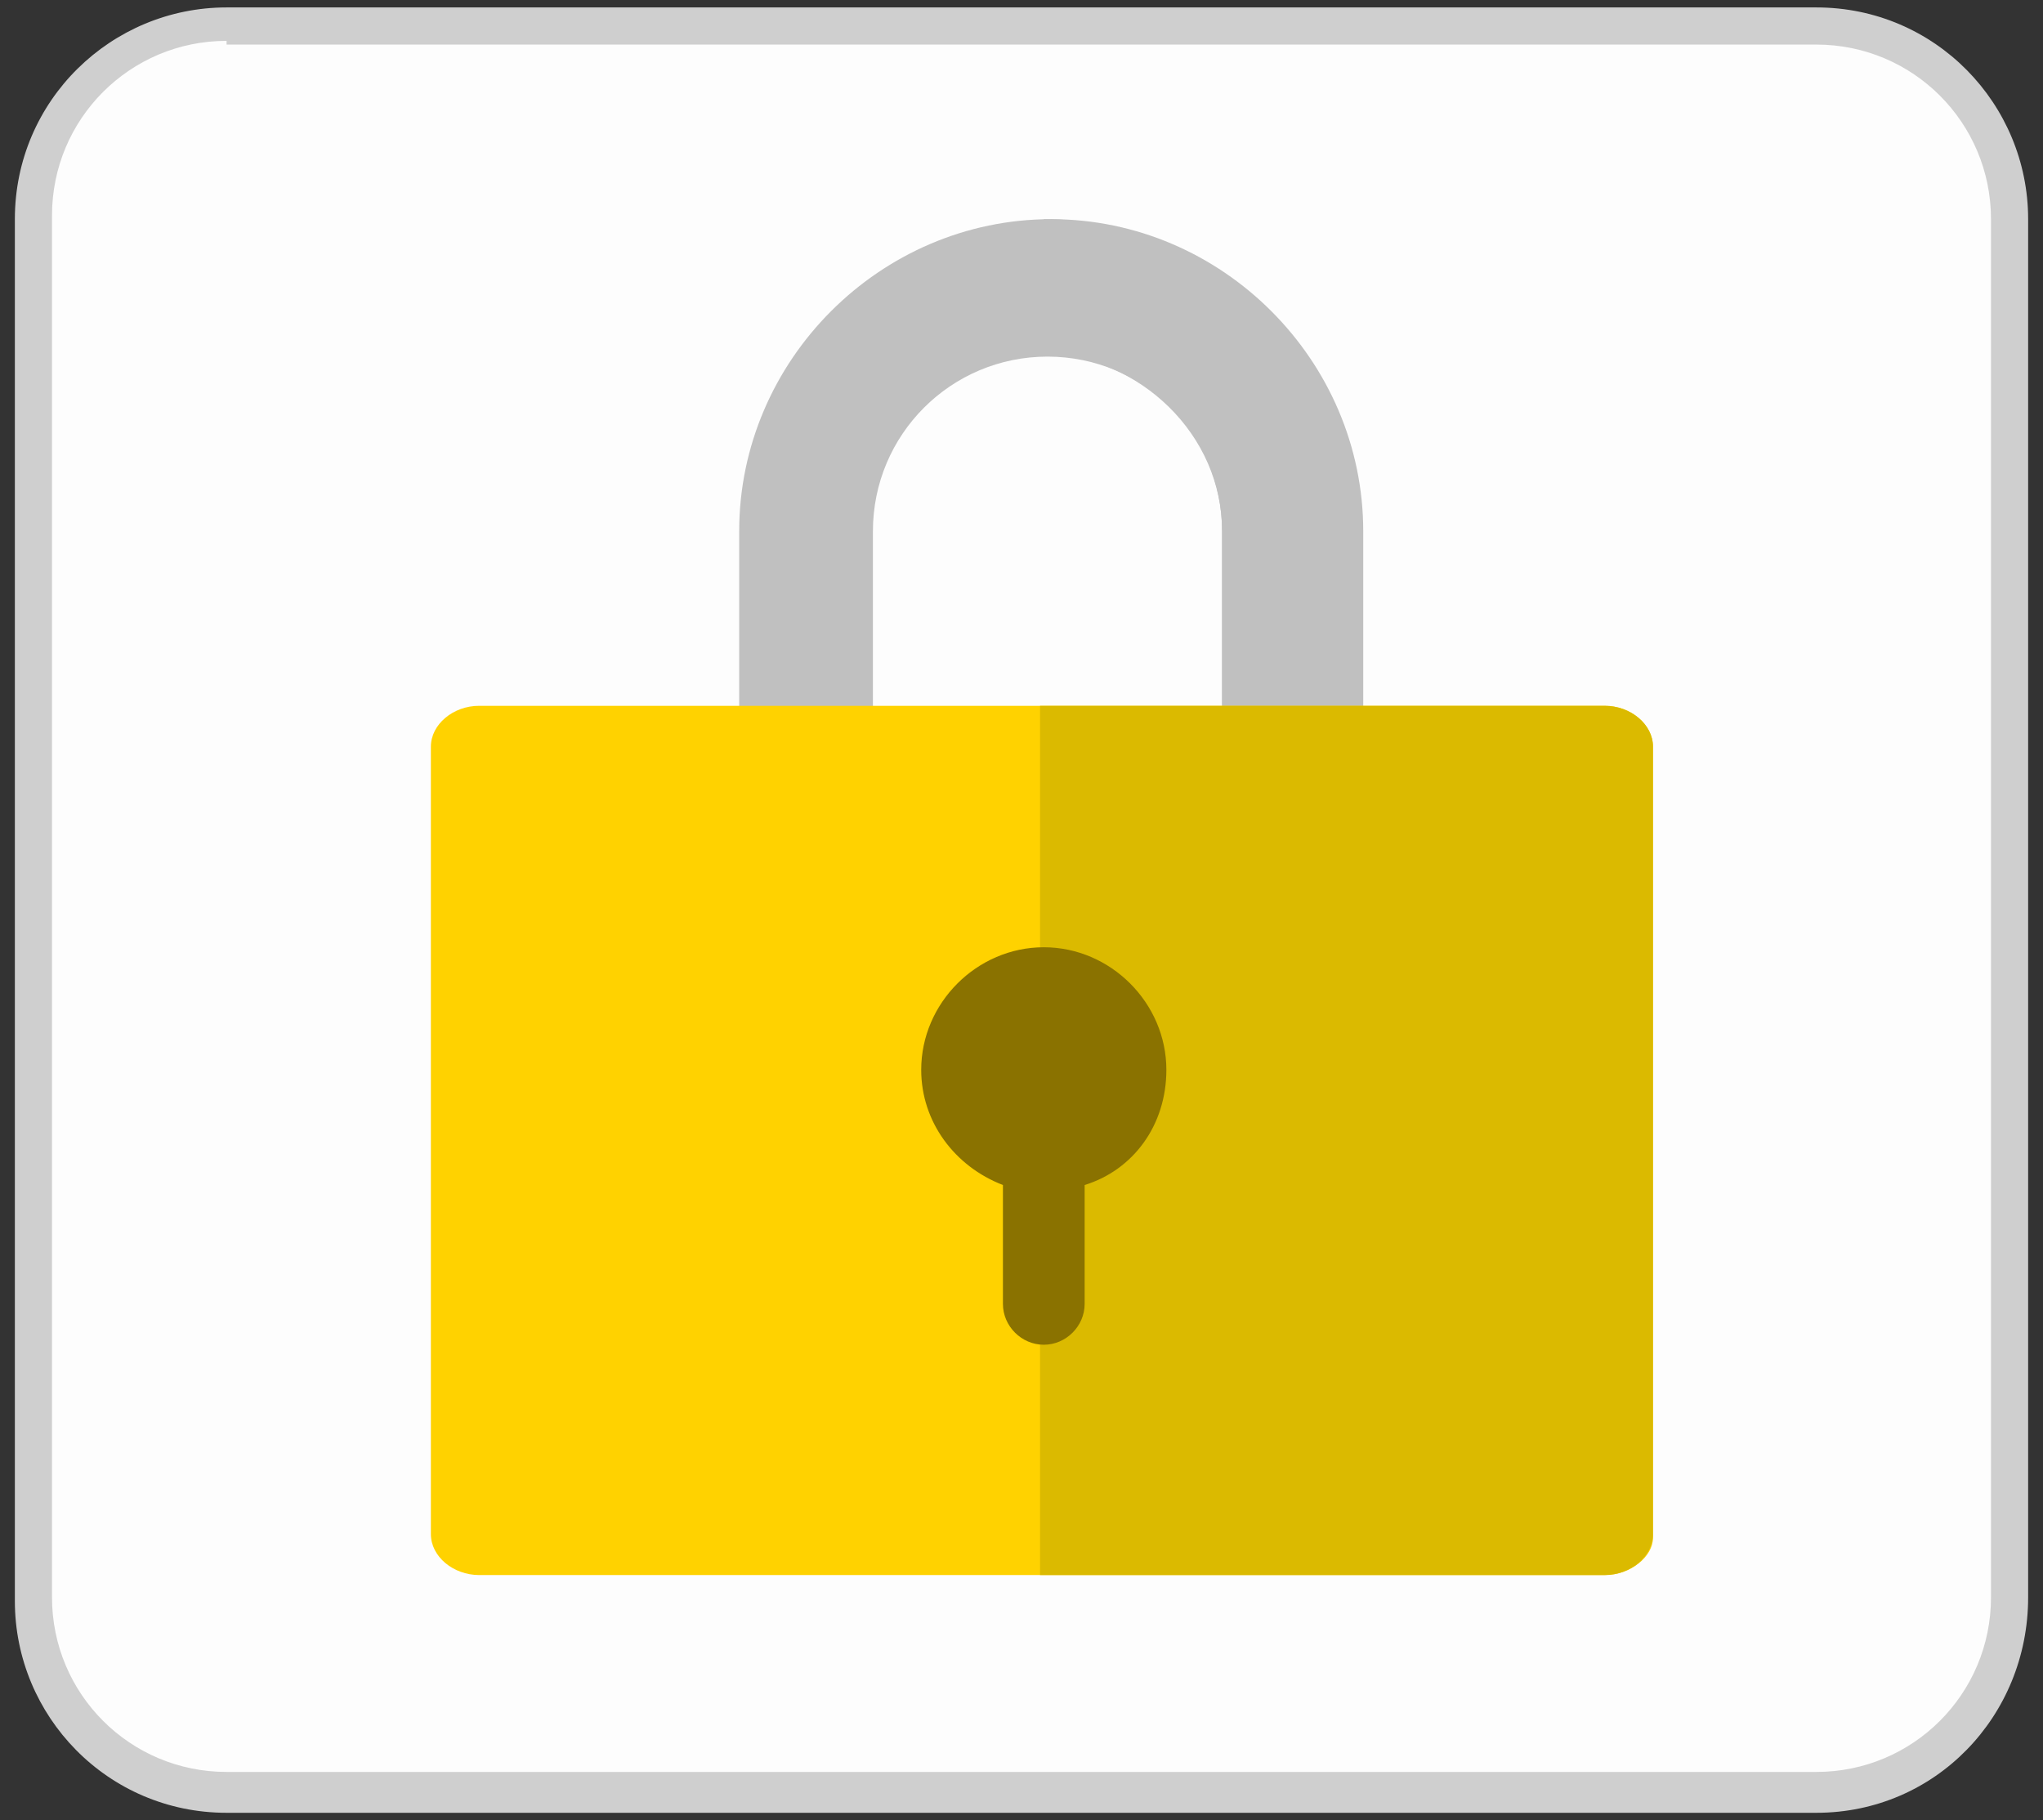 <?xml version="1.0" encoding="utf-8"?>
<!-- Generator: Adobe Illustrator 24.0.1, SVG Export Plug-In . SVG Version: 6.00 Build 0)  -->
<svg version="1.1" id="圖層_1" xmlns="http://www.w3.org/2000/svg" xmlns:xlink="http://www.w3.org/1999/xlink" x="0px" y="0px"
	 viewBox="0 0 55 49" style="enable-background:new 0 0 55 49;" xml:space="preserve">
<rect x="0" y="0" width="55" height="49" fill="#333333" stroke="none"/>
<style type="text/css">
	.st0{enable-background:new    ;}
	.st1{fill:#FDFDFD;}
	.st2{fill:#CFCFCF;}
	.st3{fill:#C0C0C0;enable-background:new    ;}
	.st4{fill:#FFD200;enable-background:new    ;}
	.st5{fill:#DBBA00;enable-background:new    ;}
	.st6{fill:#8A7200;enable-background:new    ;}
</style>
<g class="st0">
	<path class="st1" d="M48.9,48.3H6.1c-2.9,0-5.2-2.3-5.2-5.2V5.9c0-2.9,2.3-5.2,5.2-5.2h42.8c2.9,0,5.2,2.3,5.2,5.2V43
		C54.1,45.9,51.8,48.3,48.9,48.3z"/>
	<path class="st2" d="M48.9,48.8H6.1c-3.2,0-5.7-2.6-5.7-5.7V5.9c0-3.2,2.6-5.7,5.7-5.7h42.8c3.2,0,5.7,2.6,5.7,5.7V43
		C54.6,46.2,52.1,48.8,48.9,48.8z M6.1,1.1c-2.6,0-4.7,2.1-4.7,4.7V43c0,2.6,2.1,4.7,4.7,4.7h42.8c2.6,0,4.7-2.1,4.7-4.7V5.9
		c0-2.6-2.1-4.7-4.7-4.7H6.1z"/>
</g>
<path class="st3" d="M32.9,20.7v-6.4c0-2.6-2.1-4.7-4.7-4.7s-4.7,2.1-4.7,4.7v6.4h-3.6v-6.4c0-4.6,3.8-8.4,8.4-8.4s8.4,3.8,8.4,8.4
	v6.4H32.9z M32.9,20.7"/>
<path class="st3" d="M32.9,14.3v6.4h3.6v-6.4c0-4.6-3.8-8.4-8.4-8.4v3.6C30.7,9.6,32.9,11.7,32.9,14.3L32.9,14.3z M32.9,14.3"/>
<path class="st4" d="M43.2,42.4H12.9c-0.7,0-1.3-0.5-1.3-1.1V20.1c0-0.6,0.6-1.1,1.3-1.1h30.3c0.7,0,1.3,0.5,1.3,1.1v21.3
	C44.5,41.9,43.9,42.4,43.2,42.4L43.2,42.4z M43.2,42.4"/>
<path class="st5" d="M43.2,19H28v23.4h15.2c0.7,0,1.3-0.5,1.3-1.1V20.1C44.5,19.5,43.9,19,43.2,19L43.2,19z M43.2,19"/>
<path class="st6" d="M31.4,28.8c0-1.8-1.5-3.3-3.3-3.3c-1.8,0-3.3,1.5-3.3,3.3c0,1.4,0.9,2.6,2.2,3.1v3.2c0,0.6,0.5,1.1,1.1,1.1
	c0.6,0,1.1-0.5,1.1-1.1v-3.2C30.5,31.5,31.4,30.3,31.4,28.8L31.4,28.8z M31.4,28.8"/>
</svg>
